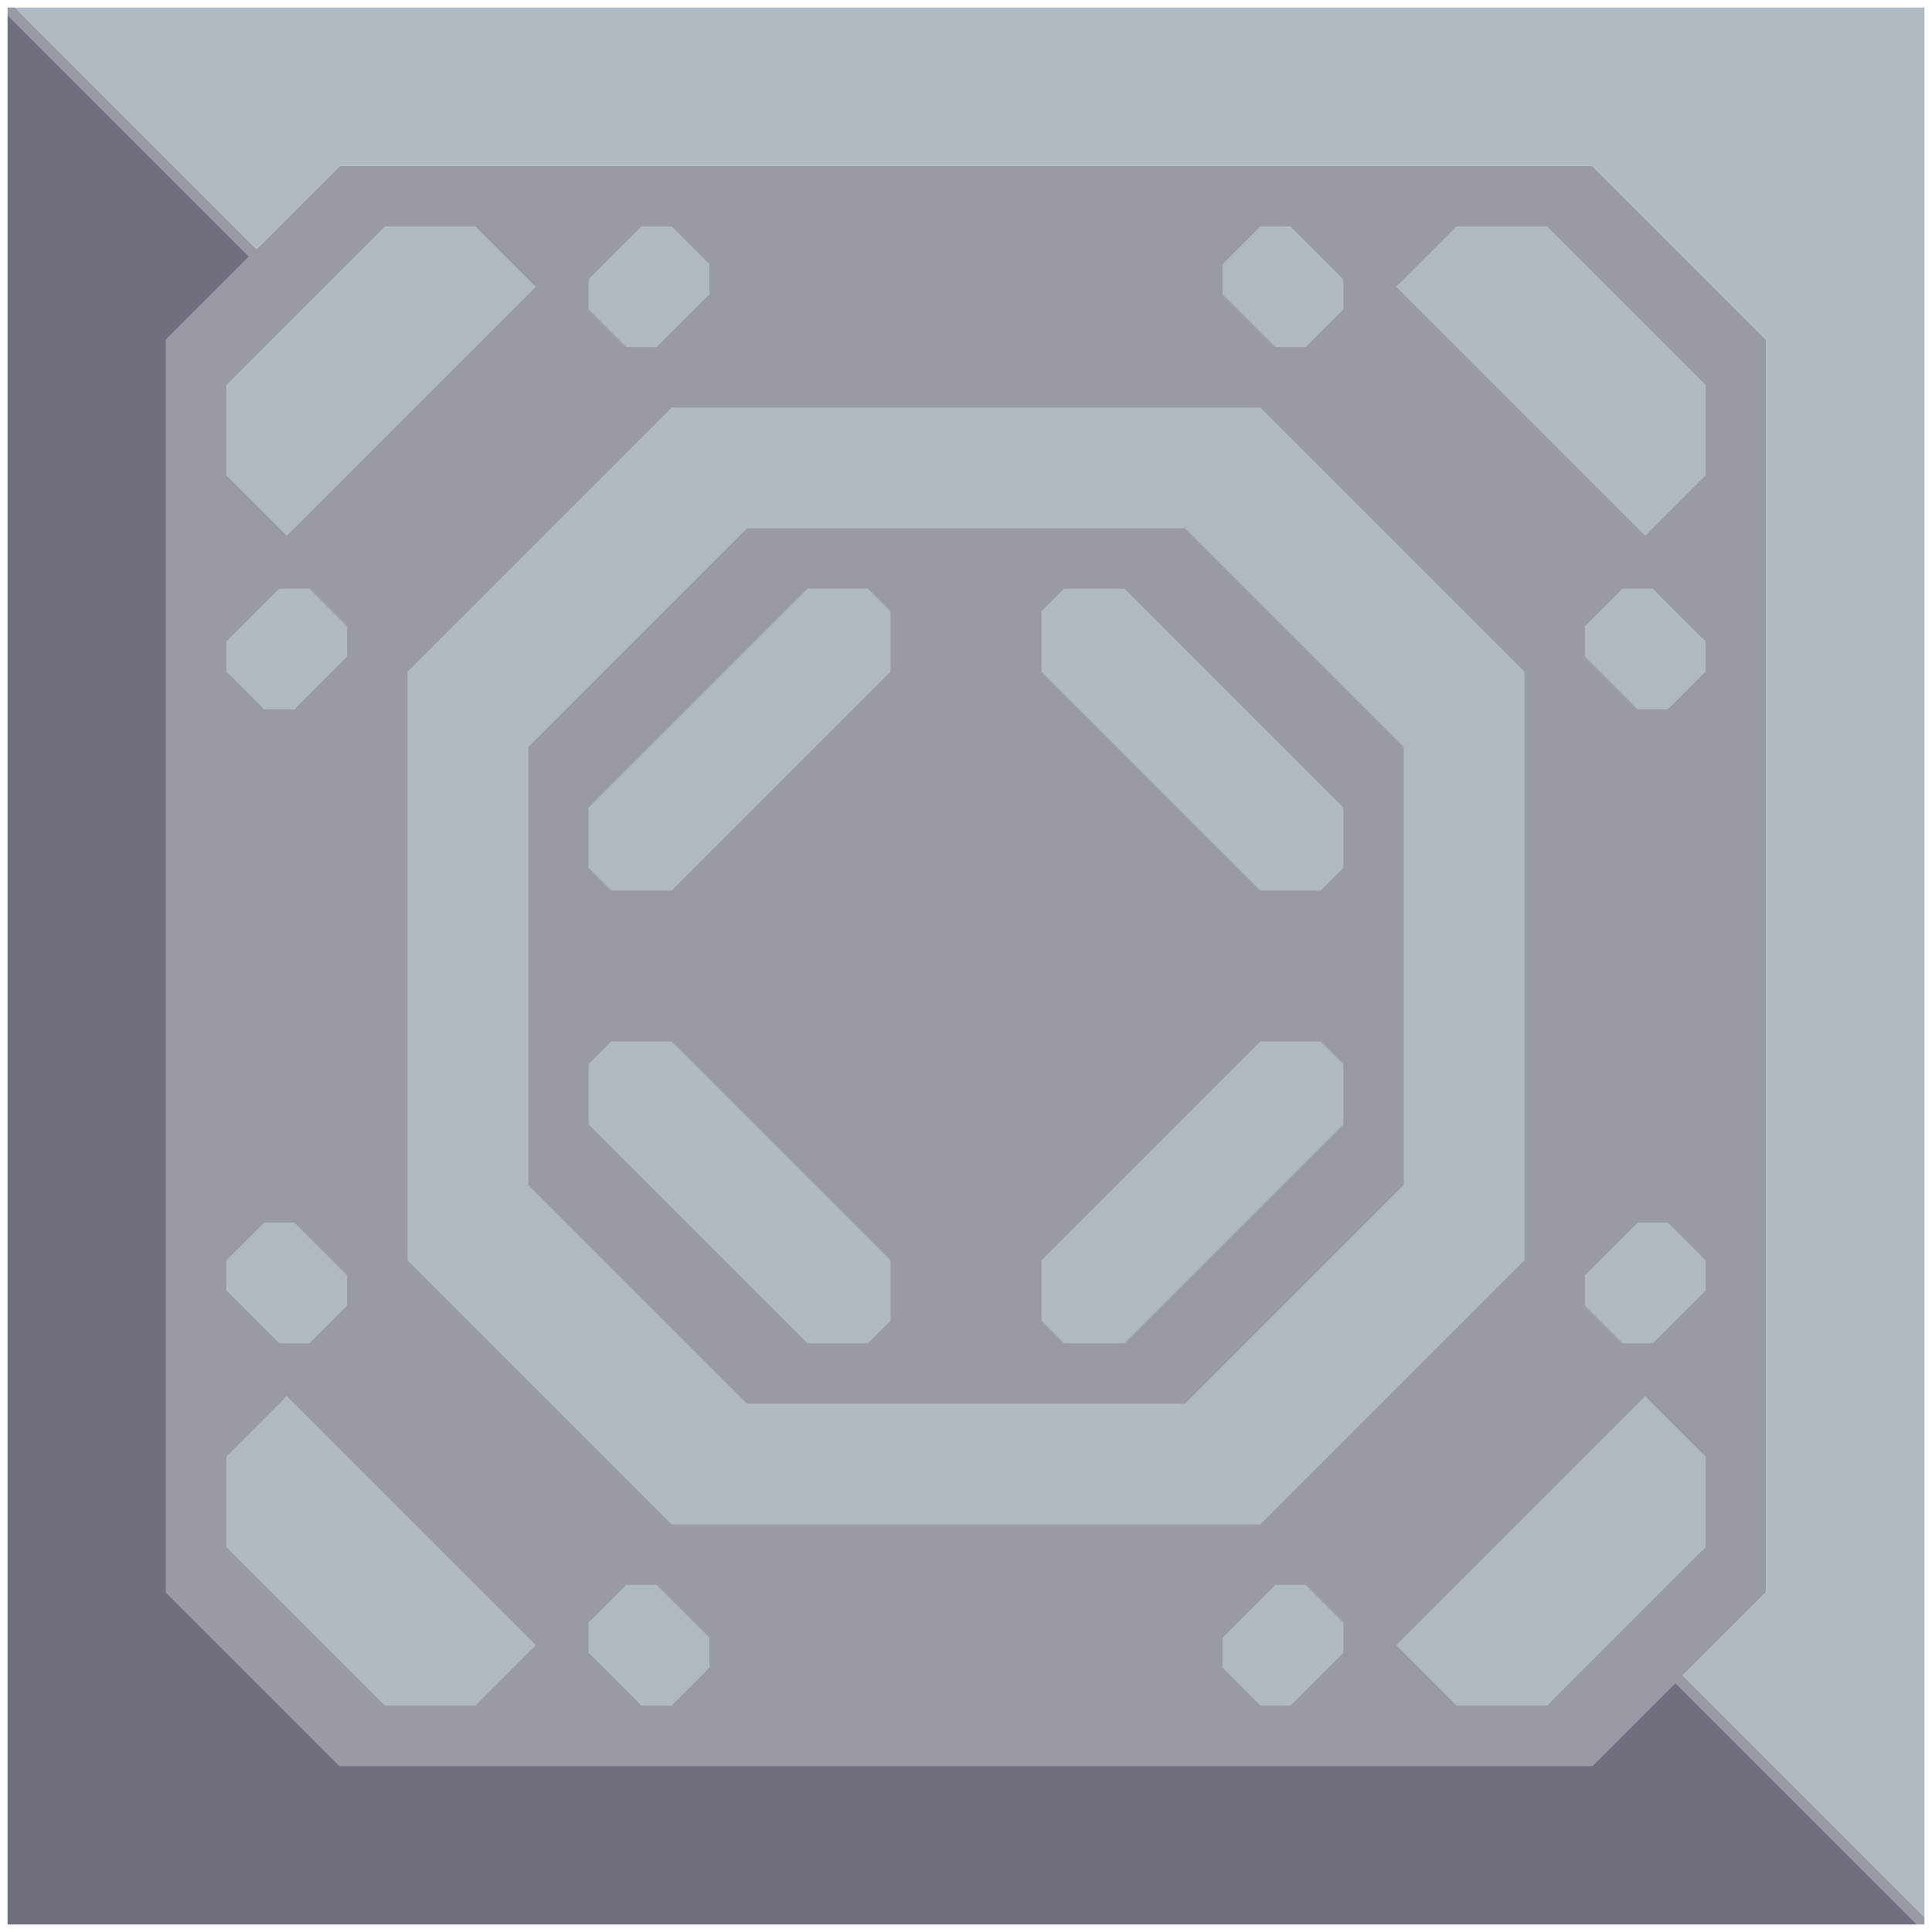 <svg xmlns="http://www.w3.org/2000/svg" width="128" height="128" style="fill-opacity:1;color-rendering:auto;color-interpolation:auto;text-rendering:auto;stroke:#000;stroke-linecap:square;stroke-miterlimit:10;shape-rendering:auto;stroke-opacity:1;fill:#000;stroke-dasharray:none;font-weight:400;stroke-width:1;font-family:&quot;Dialog&quot;;font-style:normal;stroke-linejoin:miter;font-size:12px;stroke-dashoffset:0;image-rendering:auto">
    <g style="stroke-linecap:round;fill:#989aa4;stroke:#989aa4">
        <path stroke="none" d="M.5 1V.5H1l16 16 5.5-5.5h83L117 22.5v83l-5.5 5.5 16 16v.5h-.5l-16-16-5.5 5.5h-83L11 105.5v-83l5.5-5.5Z" style="stroke:none"/>
    </g>
    <g stroke="none" style="stroke-linecap:round;fill:#6e7080;stroke:#6e7080">
        <path d="M16.5 17 11 22.5v83L22.5 117h83l5.5-5.5 16 16H.5V1Z" style="stroke:none"/>
        <path d="M1 .5h126.5V127l-16-16 5.5-5.5v-83L105.5 11h-83L17 16.5Z" style="fill:#b0bac0;stroke:none"/>
        <path d="M15 25.5v6l4 4L35.5 19l-4-4h-6Zm0 17v2l2.5 2.5h2l3.5-3.5v-2L20.5 39h-2Zm0 41v2l3.5 3.5h2l2.5-2.5v-2L19.5 81h-2Zm0 13v6L25.5 113h6l4-4L19 92.5Z" style="fill:#989aa4;stroke:none"/>
        <path d="M15 31.5v-6L25.5 15h6l4 4L19 35.5Zm0 13v-2l3.5-3.5h2l2.5 2.5v2L19.5 47h-2Zm0 41v-2l2.5-2.5h2l3.5 3.5v2L20.5 89h-2Zm0 17v-6l4-4L35.5 109l-4 4h-6Z" style="fill:#b0bac0;stroke:none"/>
        <path d="M27 44.5v39L44.5 101h39L101 83.5v-39L83.5 27h-39Z" style="fill:#989aa4;stroke:none"/>
        <path d="M27 83.5v-39L44.5 27h39L101 44.5v39L83.5 101h-39Z" style="fill:#b0bac0;stroke:none"/>
        <path d="M35 49.5v29L49.5 93h29L93 78.5v-29L78.5 35h-29Z" style="fill:#b0bac0;stroke:none"/>
        <path d="M35 78.5v-29L49.5 35h29L93 49.5v29L78.5 93h-29Zm4-60v2l2.5 2.5h2l3.5-3.5v-2L44.5 15h-2Z" style="fill:#989aa4;stroke:none"/>
        <path d="M39 53.5v4l1.5 1.5h4L59 44.5v-4L57.5 39h-4Zm0 17v4L53.5 89h4l1.5-1.5v-4L44.5 69h-4Zm0 37v2l3.5 3.5h2l2.5-2.5v-2l-3.5-3.5h-2Z" style="fill:#989aa4;stroke:none"/>
        <path d="M39 20.5v-2l3.5-3.5h2l2.5 2.5v2L43.5 23h-2Zm0 37v-4L53.5 39h4l1.5 1.5v4L44.5 59h-4Zm0 17v-4l1.5-1.5h4L59 83.5v4L57.5 89h-4Zm0 35v-2l2.5-2.5h2l3.5 3.5v2l-2.5 2.5h-2Z" style="fill:#b0bac0;stroke:none"/>
        <path d="M69 40.5v4L83.5 59h4l1.5-1.5v-4L74.5 39h-4Zm0 43v4l1.5 1.5h4L89 74.5v-4L87.5 69h-4Z" style="fill:#989aa4;stroke:none"/>
        <path d="M69 44.5v-4l1.5-1.5h4L89 53.5v4L87.5 59h-4Zm0 43v-4L83.5 69h4l1.5 1.5v4L74.5 89h-4Z" style="fill:#b0bac0;stroke:none"/>
        <path d="M81 17.5v2l3.5 3.5h2l2.5-2.5v-2L85.5 15h-2Zm0 91v2l2.5 2.5h2l3.5-3.5v-2l-2.5-2.5h-2Z" style="fill:#989aa4;stroke:none"/>
        <path d="M81 19.5v-2l2.5-2.5h2l3.5 3.5v2L86.5 23h-2Zm0 91v-2l3.5-3.5h2l2.5 2.5v2l-3.5 3.5h-2Z" style="fill:#b0bac0;stroke:none"/>
        <path d="M92.5 19 109 35.5l4-4v-6L102.5 15h-6Zm0 90 4 4h6l10.5-10.5v-6l-4-4Z" style="fill:#989aa4;stroke:none"/>
        <path d="m92.5 19 4-4h6L113 25.5v6l-4 4Zm0 90L109 92.5l4 4v6L102.5 113h-6Z" style="fill:#b0bac0;stroke:none"/>
        <path d="M105 41.5v2l3.5 3.5h2l2.5-2.5v-2l-3.5-3.5h-2Zm0 43v2l2.5 2.5h2l3.5-3.5v-2l-2.5-2.5h-2Z" style="fill:#989aa4;stroke:none"/>
        <path d="M105 43.5v-2l2.5-2.5h2l3.5 3.5v2l-2.5 2.5h-2Zm0 43v-2l3.5-3.5h2l2.5 2.5v2l-3.5 3.5h-2Z" style="fill:#b0bac0;stroke:none"/>
    </g>
</svg>
